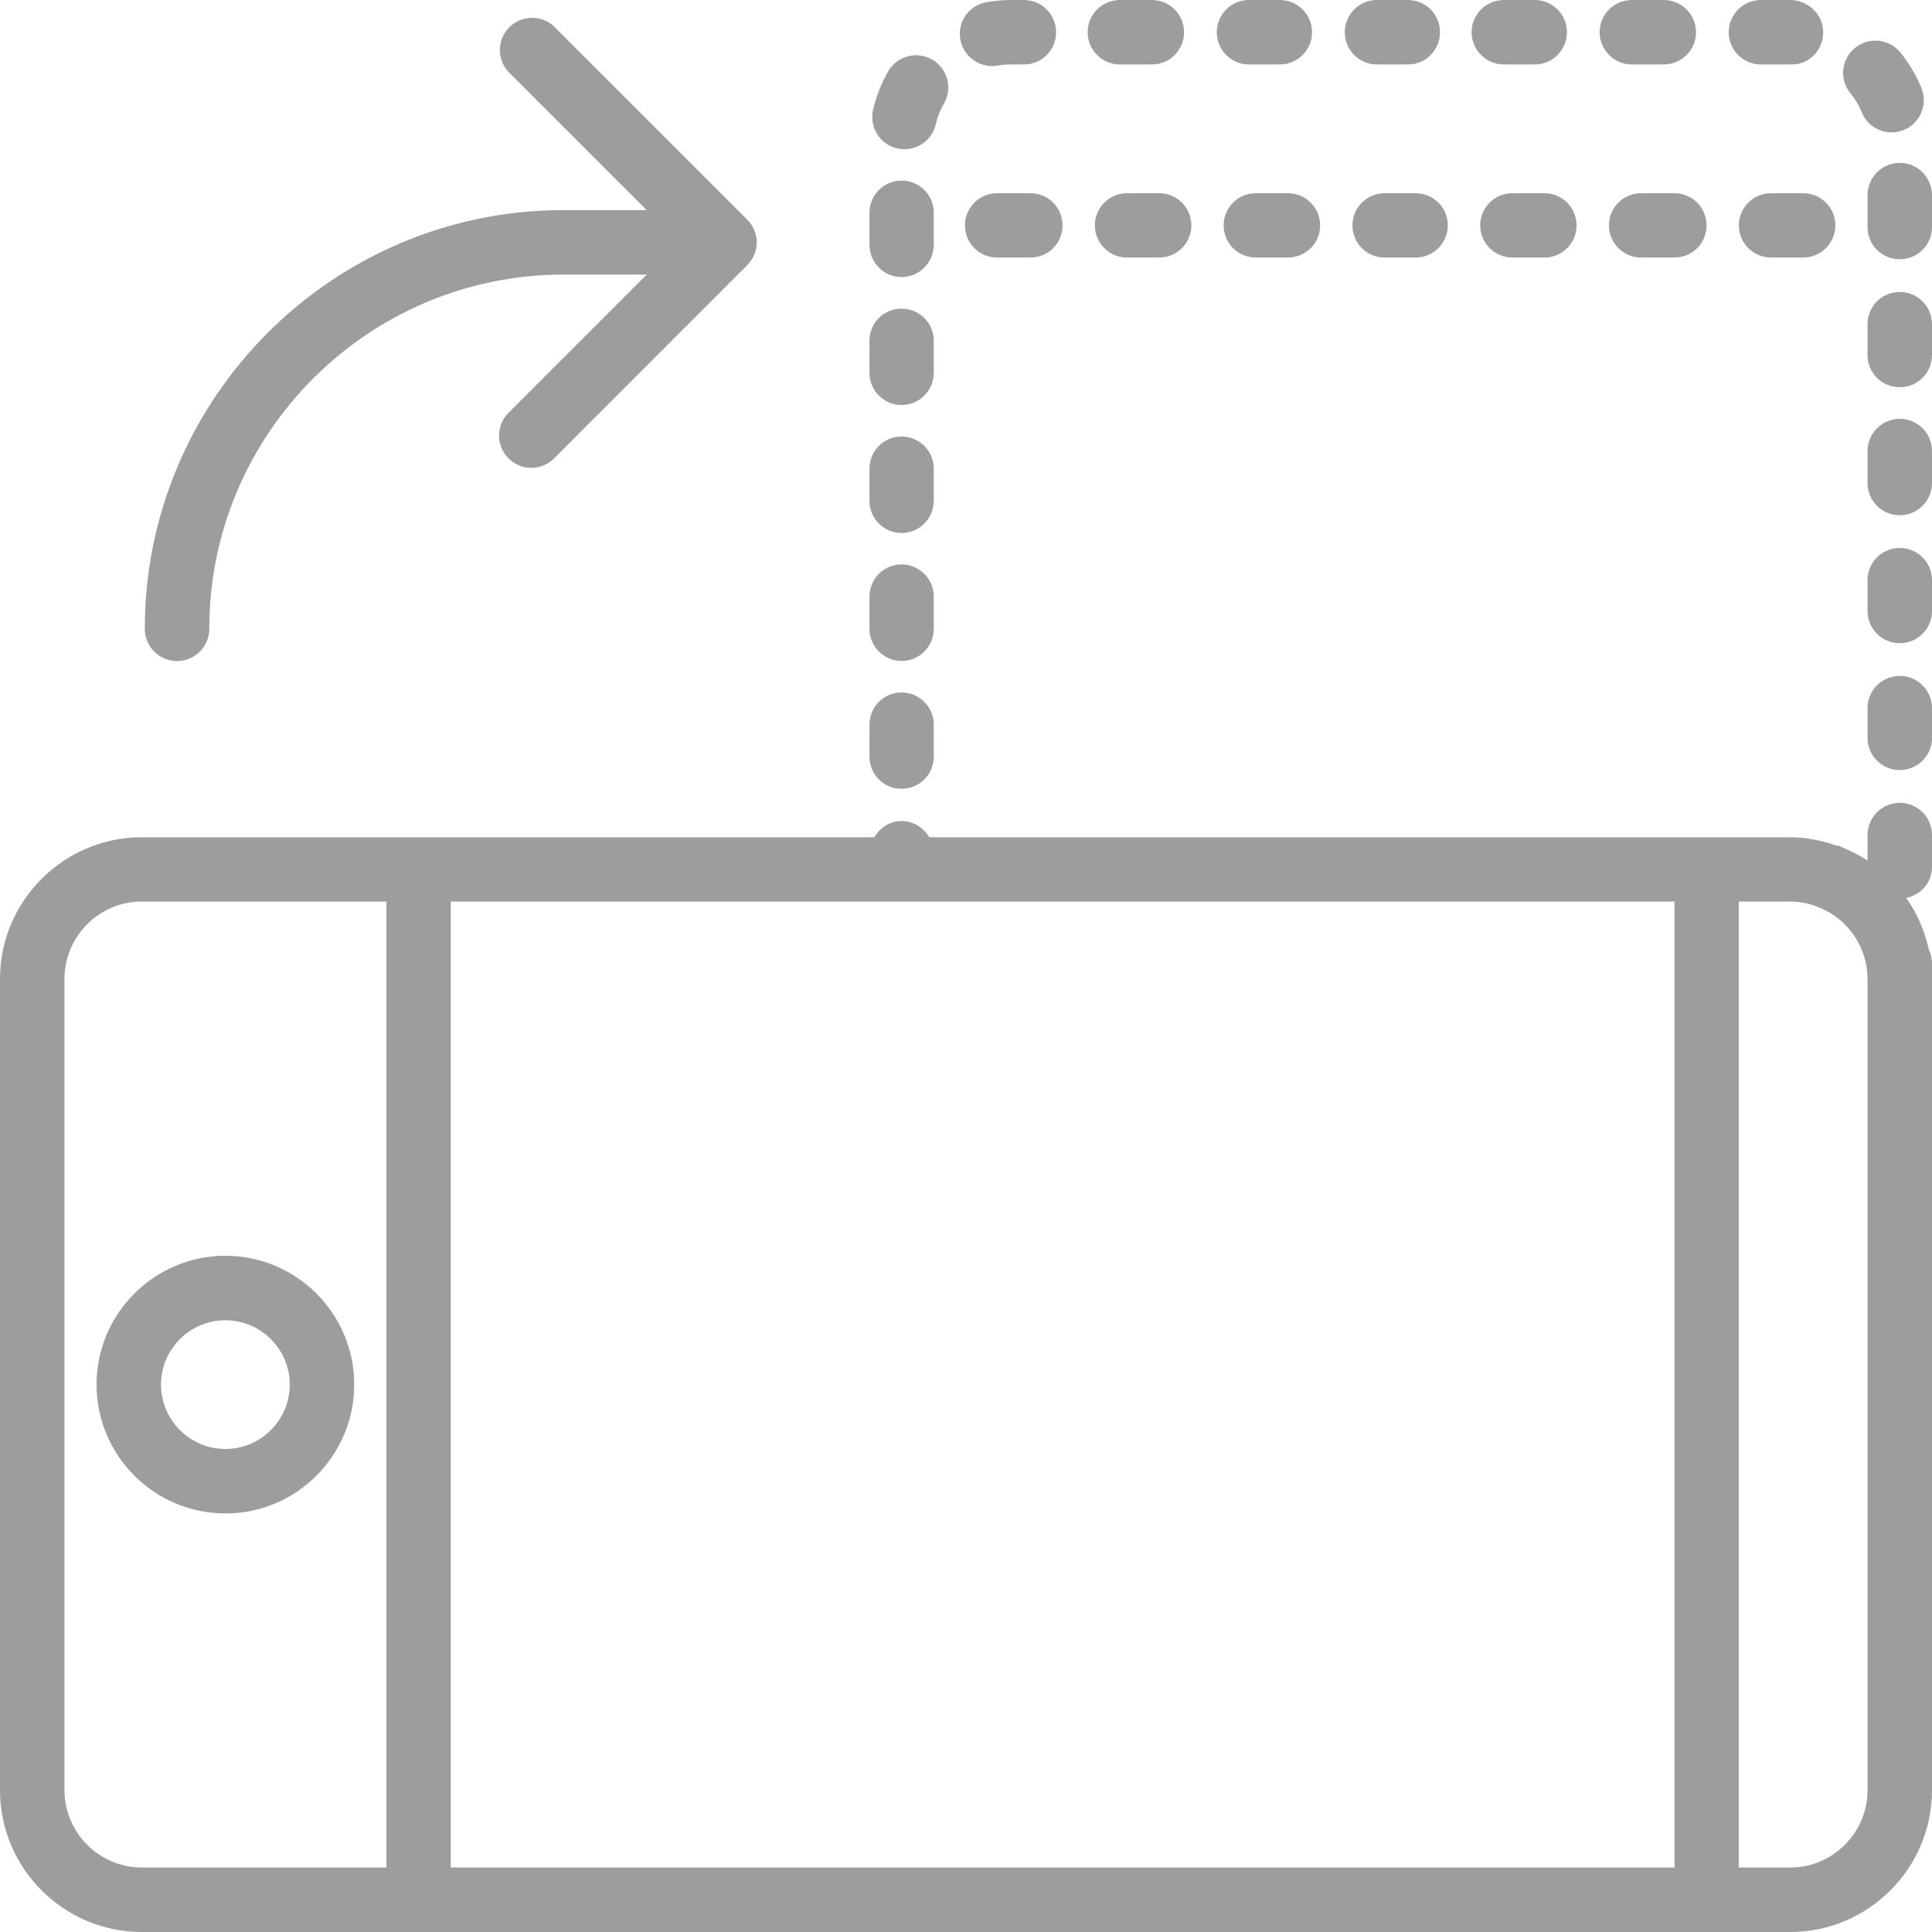 <?xml version="1.0" encoding="UTF-8"?>
<svg width="60px" height="60px" viewBox="0 0 60 60" version="1.1" xmlns="http://www.w3.org/2000/svg" xmlns:xlink="http://www.w3.org/1999/xlink" xmlns:sketch="http://www.bohemiancoding.com/sketch/ns">
    <!-- Generator: Sketch 3.5.1 (25234) - http://www.bohemiancoding.com/sketch -->
    <title>responsive-icon</title>
    <desc>Created with Sketch.</desc>
    <defs></defs>
    <g id="Page-1" stroke="none" stroke-width="1" fill="none" fill-rule="evenodd" sketch:type="MSPage">
        <g id="Artboard-1" sketch:type="MSArtboardGroup" transform="translate(-274, -637)" fill="#9D9D9C">
            <g id="responsive-icon" sketch:type="MSLayerGroup" transform="translate(274, 637)">
                <g id="Group" sketch:type="MSShapeGroup">
                    <path d="M7.002,45 C5.897,44.998 5.002,44.103 5,42.998 C5.004,41.894 5.899,41.002 7.002,41.001 C8.104,41.005 8.995,41.896 8.999,42.998 C8.998,44.101 8.106,44.996 7.002,45 L7.002,45 Z M7.002,38.999 C4.795,38.999 2.998,40.796 2.998,42.998 C3.001,45.208 4.792,46.999 7.002,47.002 C9.204,47.002 11.001,45.205 11.001,42.998 C11.001,40.796 9.204,38.999 7.002,38.999 L7.002,38.999 Z M36.001,6.001 L35,6.001 C34.449,6.001 34.002,6.448 34.002,6.999 C34.002,7.551 34.449,7.998 35,7.998 L36.001,7.998 C36.552,7.998 36.999,7.551 36.999,6.999 C36.999,6.448 36.552,6.001 36.001,6.001 L36.001,6.001 Z M51.001,6.001 C50.636,5.988 50.294,6.176 50.107,6.49 C49.921,6.804 49.921,7.195 50.107,7.509 C50.294,7.823 50.636,8.01 51.001,7.998 L52.002,7.998 C52.554,7.998 52.998,7.554 52.998,7.002 C53,6.737 52.895,6.482 52.709,6.294 C52.522,6.106 52.268,6.001 52.002,6.001 L51.001,6.001 L51.001,6.001 Z M55,6.001 C54.449,6.001 54.002,6.448 54.002,6.999 C54.002,7.551 54.449,7.998 55,7.998 L56.001,7.998 C56.552,7.998 56.999,7.551 56.999,6.999 C56.999,6.448 56.552,6.001 56.001,6.001 L55,6.001 L55,6.001 Z M40,6.001 L38.999,6.001 C38.448,6.001 38.001,6.448 38.001,6.999 C38.001,7.551 38.448,7.998 38.999,7.998 L40,7.998 C40.551,7.998 40.998,7.551 40.998,6.999 C40.998,6.448 40.551,6.001 40,6.001 L40,6.001 Z M47.002,6.001 C46.638,5.988 46.295,6.176 46.109,6.49 C45.922,6.804 45.922,7.195 46.109,7.509 C46.295,7.823 46.638,8.01 47.002,7.998 L47.998,7.998 C48.535,7.979 48.962,7.537 48.962,6.999 C48.962,6.461 48.535,6.02 47.998,6.001 L47.002,6.001 L47.002,6.001 Z M43.999,6.001 L42.998,6.001 C42.732,6.001 42.478,6.106 42.291,6.294 C42.105,6.482 42,6.737 42.002,7.002 C42.002,7.554 42.446,7.998 42.998,7.998 L43.999,7.998 C44.537,7.979 44.963,7.537 44.963,6.999 C44.963,6.461 44.537,6.02 43.999,6.001 L43.999,6.001 Z M32.002,6.001 L31.001,6.001 C30.636,5.988 30.294,6.176 30.107,6.49 C29.921,6.804 29.921,7.195 30.107,7.509 C30.294,7.823 30.636,8.01 31.001,7.998 L32.002,7.998 C32.554,7.998 32.998,7.554 32.998,7.002 C33,6.737 32.895,6.482 32.709,6.294 C32.522,6.106 32.268,6.001 32.002,6.001 L32.002,6.001 Z" id="Shape"></path>
                    <path d="M57.998,55.596 C57.995,56.921 56.921,57.995 55.596,57.998 L53.999,57.998 L53.999,27.998 L55.596,27.998 C55.904,27.998 56.192,28.061 56.46,28.168 C56.64,28.238 56.806,28.325 56.963,28.433 C57.61,28.881 57.997,29.618 57.998,30.405 L57.998,55.596 L57.998,55.596 Z M2.002,55.596 L2.002,30.405 C2.002,29.078 3.081,27.998 4.404,27.998 L12.002,27.998 L12.002,57.998 L4.404,57.998 C3.079,57.995 2.005,56.921 2.002,55.596 L2.002,55.596 Z M28.501,27.998 L52.002,27.998 L52.002,57.998 L13.999,57.998 L13.999,27.998 L28.502,27.998 L28.501,27.998 Z M59.898,29.482 C59.776,28.908 59.538,28.365 59.199,27.886 C59.653,27.793 60,27.407 60,26.924 L60,25.933 C60,25.382 59.552,24.932 58.999,24.932 C58.447,24.932 57.998,25.382 57.998,25.933 L57.998,26.724 C57.988,26.715 57.973,26.709 57.964,26.704 C57.786,26.59 57.6,26.489 57.407,26.402 C57.348,26.378 57.295,26.348 57.236,26.324 C57.193,26.304 57.148,26.284 57.105,26.265 C57.07,26.256 57.036,26.261 56.998,26.25 C56.553,26.099 56.088,26.002 55.596,26.002 L28.857,26.002 C28.681,25.703 28.368,25.498 27.998,25.498 C27.632,25.498 27.324,25.708 27.154,26.002 L4.404,26.002 C1.978,26.001 0,27.979 0,30.405 L0,55.596 C0,58.022 1.978,60 4.404,60 L55.596,60 C58.022,60 60,58.022 60,55.596 L60,29.907 C59.999,29.76 59.964,29.615 59.897,29.483 L59.898,29.482 Z M57.998,22.948 C58.016,23.488 58.459,23.915 58.999,23.915 C59.539,23.915 59.981,23.488 60,22.948 L60,21.958 C59.981,21.418 59.539,20.991 58.999,20.991 C58.459,20.991 58.016,21.418 57.998,21.958 L57.998,22.948 L57.998,22.948 Z M57.998,15 C57.997,15.266 58.103,15.52 58.29,15.708 C58.478,15.896 58.733,16.002 58.999,16.001 C59.264,16.002 59.519,15.896 59.707,15.708 C59.895,15.52 60,15.266 60,15 L60,14.008 C60,13.457 59.552,13.007 58.999,13.007 C58.447,13.007 57.998,13.458 57.998,14.008 L57.998,15 L57.998,15 Z M46.704,2.002 L47.695,2.002 C48.235,1.984 48.662,1.541 48.662,1.001 C48.662,0.461 48.235,0.019 47.695,-1.83519866e-16 L46.703,-1.83519866e-16 C46.152,-1.83519866e-16 45.702,0.448 45.702,1.001 C45.702,1.553 46.152,2.002 46.703,2.002 L46.704,2.002 Z M54.654,2.002 L55.645,2.002 C56.196,2.002 56.621,1.553 56.621,1.001 C56.621,0.448 56.147,3.8524739e-17 55.596,3.8524739e-17 L54.654,3.8524739e-17 C54.115,0.019 53.687,0.461 53.687,1.001 C53.687,1.541 54.115,1.984 54.654,2.002 L54.654,2.002 Z M50.679,2.002 L51.67,2.002 C52.221,2.002 52.672,1.553 52.672,1.001 C52.672,0.448 52.221,3.8524739e-17 51.67,3.8524739e-17 L50.679,3.8524739e-17 C50.127,3.8524739e-17 49.678,0.448 49.678,1.001 C49.678,1.553 50.127,2.002 50.679,2.002 L50.679,2.002 Z M57.822,3.491 C57.979,3.878 58.35,4.112 58.745,4.112 C58.872,4.112 58.999,4.087 59.127,4.038 C59.634,3.825 59.877,3.245 59.672,2.735 C59.509,2.337 59.289,1.966 59.019,1.632 C58.671,1.203 58.042,1.137 57.613,1.485 C57.406,1.651 57.274,1.892 57.245,2.156 C57.217,2.42 57.295,2.684 57.461,2.89 C57.613,3.072 57.735,3.276 57.822,3.492 L57.822,3.491 Z M58.999,12.026 C59.552,12.026 60,11.582 60,11.03 L60,10.034 C59.981,9.495 59.539,9.067 58.999,9.067 C58.459,9.067 58.016,9.495 57.998,10.034 L57.998,11.03 C57.998,11.582 58.447,12.026 58.999,12.026 L58.999,12.026 Z M57.998,18.975 C57.998,19.532 58.447,19.975 58.999,19.975 C59.552,19.975 60,19.532 60,18.975 L60,17.984 C59.981,17.444 59.539,17.017 58.999,17.017 C58.459,17.017 58.016,17.444 57.998,17.984 L57.998,18.975 L57.998,18.975 Z M58.999,5.059 C58.447,5.059 57.998,5.507 57.998,6.06 L57.998,7.056 C57.998,7.608 58.447,8.052 58.999,8.052 C59.552,8.052 60,7.607 60,7.056 L60,6.06 C60,5.507 59.552,5.059 58.999,5.059 L58.999,5.059 Z M27.998,12.578 C28.55,12.578 28.999,12.129 28.999,11.578 L28.999,10.581 C28.999,10.028 28.55,9.585 27.998,9.585 C27.446,9.585 27.002,10.028 27.002,10.581 L27.002,11.578 C27.002,12.129 27.446,12.578 27.998,12.578 L27.998,12.578 Z M27.998,16.553 C28.55,16.553 28.999,16.104 28.999,15.552 L28.999,14.556 C28.999,14.004 28.55,13.555 27.998,13.555 C27.446,13.555 27.002,14.004 27.002,14.556 L27.002,15.552 C27.002,16.104 27.446,16.553 27.998,16.553 L27.998,16.553 Z M27.998,24.497 C28.55,24.497 28.999,24.053 28.999,23.501 L28.999,22.505 C28.999,21.953 28.55,21.504 27.998,21.504 C27.446,21.504 27.002,21.952 27.002,22.505 L27.002,23.501 C27.002,24.053 27.446,24.498 27.998,24.498 L27.998,24.497 Z M42.73,2.002 L43.721,2.002 C44.278,2.002 44.721,1.553 44.721,1.001 C44.721,0.448 44.278,3.8524739e-17 43.721,3.8524739e-17 L42.73,3.8524739e-17 C42.19,0.019 41.763,0.461 41.763,1.001 C41.763,1.541 42.19,1.984 42.73,2.002 L42.73,2.002 Z M27.998,8.604 C28.55,8.604 28.999,8.154 28.999,7.602 L28.999,6.606 C28.999,6.055 28.552,5.608 28.001,5.608 C27.449,5.608 27.002,6.055 27.002,6.606 L27.002,7.602 C27.002,8.154 27.446,8.604 27.998,8.604 L27.998,8.604 Z M27.998,20.527 C28.55,20.527 28.999,20.078 28.999,19.526 L28.999,18.53 C28.999,17.978 28.55,17.528 27.998,17.528 C27.446,17.528 27.002,17.979 27.002,18.53 L27.002,19.526 C27.002,20.078 27.446,20.527 27.998,20.527 L27.998,20.527 Z M38.755,2.002 L39.746,2.002 C40.298,2.002 40.747,1.553 40.747,1.001 C40.747,0.448 40.298,3.8524739e-17 39.746,3.8524739e-17 L38.755,3.8524739e-17 C38.216,0.019 37.788,0.461 37.788,1.001 C37.788,1.541 38.216,1.984 38.755,2.002 L38.755,2.002 Z M34.78,2.002 L35.776,2.002 C36.328,2.002 36.773,1.553 36.773,1.001 C36.773,0.448 36.327,3.8524739e-17 35.776,3.8524739e-17 L34.779,3.8524739e-17 C34.228,3.8524739e-17 33.778,0.448 33.778,1.001 C33.778,1.553 34.228,2.002 34.779,2.002 L34.78,2.002 Z M27.861,4.61 C27.94,4.624 28.013,4.634 28.092,4.634 C28.545,4.634 28.955,4.321 29.062,3.858 C29.115,3.631 29.2,3.414 29.316,3.213 C29.592,2.734 29.427,2.123 28.948,1.848 C28.469,1.573 27.858,1.738 27.583,2.216 C27.369,2.589 27.211,2.99 27.114,3.408 C26.99,3.946 27.324,4.483 27.861,4.61 L27.861,4.61 Z M30.81,2.052 C30.868,2.052 30.922,2.046 30.986,2.036 C31.122,2.012 31.26,2.002 31.406,2.002 L31.801,2.002 C32.354,2.002 32.798,1.553 32.798,1.001 C32.798,0.448 32.354,3.8524739e-17 31.801,3.8524739e-17 L31.406,3.8524739e-17 C31.147,3.8524739e-17 30.888,0.025 30.635,0.068 C30.374,0.113 30.141,0.26 29.988,0.478 C29.836,0.695 29.777,0.964 29.824,1.225 C29.91,1.702 30.325,2.05 30.81,2.052 L30.81,2.052 Z M5.498,20.53 C6.051,20.53 6.499,20.081 6.499,19.529 C6.499,13.464 11.436,8.528 17.501,8.528 L20.084,8.528 L15.792,12.821 C15.604,13.008 15.499,13.263 15.499,13.528 C15.499,13.794 15.604,14.048 15.792,14.236 C15.979,14.424 16.234,14.53 16.5,14.53 C16.765,14.53 17.02,14.424 17.207,14.236 L23.204,8.236 C23.297,8.142 23.37,8.035 23.424,7.908 C23.526,7.664 23.526,7.39 23.424,7.147 C23.372,7.025 23.297,6.914 23.204,6.819 L17.207,0.823 C16.814,0.455 16.2,0.465 15.818,0.846 C15.437,1.226 15.425,1.84 15.792,2.235 L20.083,6.525 L17.501,6.525 C10.332,6.525 4.497,12.361 4.497,19.529 C4.497,20.081 4.947,20.53 5.498,20.53 L5.498,20.53 Z" id="Shape"></path>
                </g>
            </g>
        </g>
    </g>
</svg>